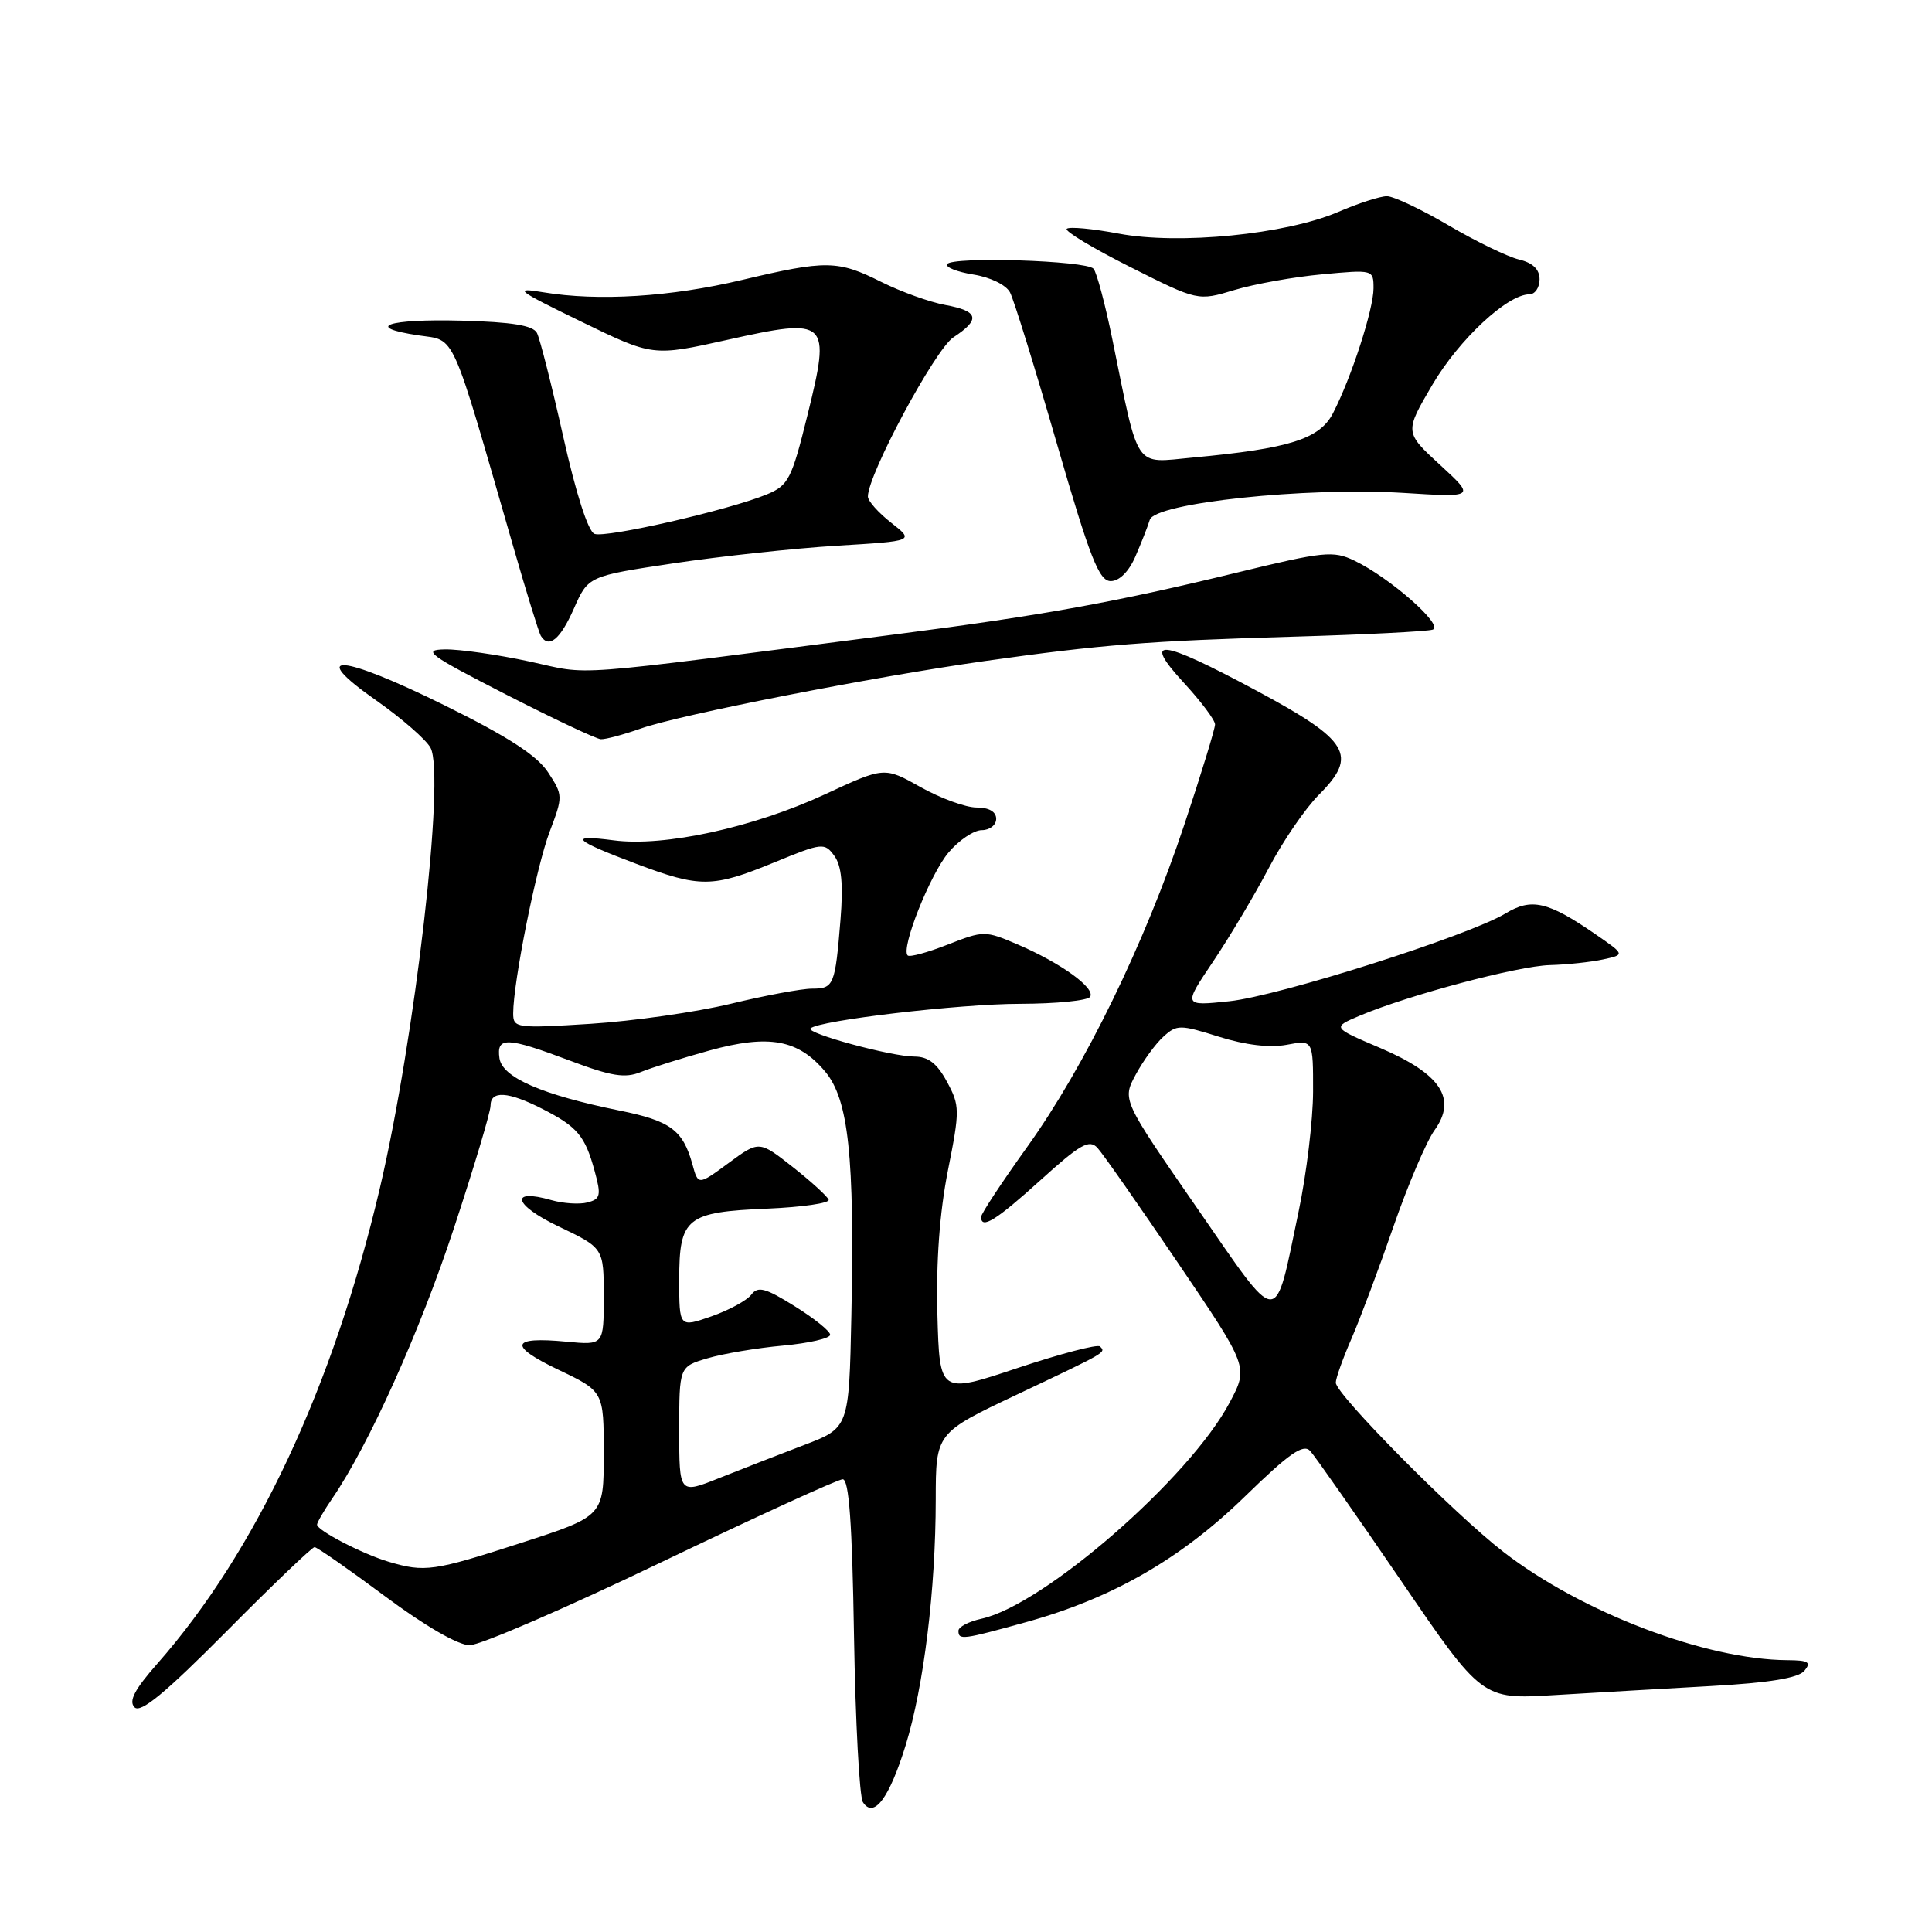 <?xml version="1.0" encoding="UTF-8" standalone="no"?>
<!DOCTYPE svg PUBLIC "-//W3C//DTD SVG 1.1//EN" "http://www.w3.org/Graphics/SVG/1.1/DTD/svg11.dtd" >
<svg xmlns="http://www.w3.org/2000/svg" xmlns:xlink="http://www.w3.org/1999/xlink" version="1.1" viewBox="0 0 256 256">
 <g >
 <path fill="currentColor"
d=" M 120.00 231.27 C 122.41 223.45 123.98 210.66 123.99 198.69 C 124.00 189.88 124.00 189.88 134.75 184.79 C 146.80 179.08 146.55 179.22 145.75 178.41 C 145.42 178.09 140.51 179.38 134.83 181.27 C 124.50 184.72 124.50 184.72 124.21 174.14 C 124.03 167.19 124.50 160.68 125.60 155.12 C 127.20 147.09 127.19 146.51 125.48 143.34 C 124.17 140.91 123.00 140.00 121.16 140.00 C 118.13 140.00 106.75 136.91 107.40 136.27 C 108.46 135.21 127.19 133.01 135.19 133.01 C 139.97 133.00 144.14 132.58 144.45 132.08 C 145.17 130.92 140.58 127.61 134.83 125.14 C 130.52 123.30 130.34 123.30 125.59 125.16 C 122.92 126.21 120.53 126.86 120.27 126.60 C 119.34 125.67 123.23 115.88 125.68 112.97 C 127.05 111.34 129.04 110.00 130.09 110.00 C 131.14 110.00 132.00 109.33 132.00 108.50 C 132.00 107.55 131.04 107.00 129.40 107.00 C 127.97 107.00 124.63 105.78 121.99 104.30 C 117.18 101.60 117.18 101.60 109.34 105.24 C 99.84 109.65 88.03 112.23 81.33 111.35 C 75.19 110.55 75.91 111.30 84.33 114.47 C 92.77 117.65 94.43 117.63 102.58 114.28 C 108.95 111.66 109.26 111.63 110.55 113.40 C 111.51 114.71 111.75 117.17 111.37 121.87 C 110.66 130.58 110.49 131.00 107.59 131.00 C 106.24 131.00 101.39 131.90 96.81 133.01 C 92.24 134.11 83.89 135.30 78.25 135.66 C 68.42 136.28 68.00 136.22 68.00 134.28 C 68.00 130.15 71.07 114.83 72.83 110.21 C 74.61 105.51 74.61 105.37 72.61 102.32 C 71.15 100.10 67.28 97.60 58.99 93.50 C 45.15 86.65 40.57 86.31 49.85 92.81 C 53.23 95.18 56.47 98.01 57.05 99.09 C 59.01 102.75 54.99 137.62 50.32 157.50 C 44.15 183.75 33.93 205.58 20.85 220.44 C 17.83 223.86 17.02 225.42 17.83 226.23 C 18.64 227.04 21.92 224.32 30.01 216.17 C 36.10 210.02 41.36 205.00 41.68 205.00 C 42.00 205.00 46.20 207.93 51.00 211.50 C 56.29 215.44 60.72 218.00 62.23 218.00 C 63.60 218.00 75.03 213.06 87.61 207.01 C 100.20 200.97 111.02 196.02 111.66 196.01 C 112.50 196.00 112.92 201.83 113.16 216.75 C 113.35 228.16 113.88 238.08 114.34 238.80 C 115.78 241.02 117.83 238.29 120.00 231.27 Z  M 226.72 223.41 C 234.45 222.98 238.29 222.35 239.09 221.39 C 240.04 220.25 239.64 220.00 236.87 219.98 C 226.05 219.93 209.56 213.65 199.22 205.64 C 192.65 200.56 177.00 184.75 177.00 183.21 C 177.00 182.63 177.94 179.99 179.10 177.33 C 180.25 174.67 182.75 168.00 184.65 162.50 C 186.56 157.00 189.00 151.26 190.09 149.75 C 193.09 145.56 190.92 142.29 182.86 138.85 C 176.50 136.14 176.50 136.14 180.18 134.58 C 186.69 131.84 201.10 128.00 205.36 127.88 C 207.64 127.82 210.81 127.48 212.42 127.13 C 215.33 126.50 215.33 126.50 211.42 123.80 C 205.10 119.45 202.94 118.95 199.50 121.03 C 194.60 123.99 169.48 131.98 162.88 132.67 C 156.77 133.31 156.77 133.31 160.75 127.40 C 162.93 124.16 166.24 118.59 168.11 115.04 C 169.97 111.48 172.97 107.10 174.77 105.30 C 179.98 100.08 178.80 98.12 166.50 91.52 C 153.64 84.62 151.24 84.36 156.87 90.48 C 159.14 92.94 161.00 95.42 161.00 95.99 C 161.00 96.57 159.17 102.54 156.93 109.27 C 151.66 125.09 143.74 141.33 136.09 152.00 C 132.74 156.67 130.00 160.83 130.00 161.25 C 130.00 162.94 131.97 161.72 137.90 156.35 C 143.15 151.60 144.34 150.93 145.42 152.10 C 146.13 152.87 150.92 159.72 156.07 167.32 C 165.43 181.13 165.43 181.13 162.96 185.80 C 157.68 195.81 138.34 212.67 130.05 214.49 C 128.37 214.86 127.00 215.57 127.00 216.08 C 127.00 217.35 127.52 217.28 136.00 214.93 C 147.38 211.78 156.48 206.55 164.97 198.28 C 170.82 192.58 172.69 191.28 173.60 192.25 C 174.24 192.94 179.62 200.63 185.57 209.34 C 196.38 225.19 196.38 225.19 205.94 224.61 C 211.20 224.30 220.55 223.75 226.72 223.41 Z  M 84.92 96.53 C 90.10 94.70 115.78 89.67 130.50 87.59 C 145.98 85.41 152.15 84.92 171.50 84.36 C 180.85 84.09 189.10 83.67 189.84 83.43 C 191.41 82.92 184.15 76.52 179.45 74.28 C 176.66 72.94 175.38 73.08 163.95 75.86 C 147.91 79.77 138.10 81.55 119.00 84.01 C 73.96 89.81 78.58 89.47 70.15 87.65 C 65.92 86.74 60.89 86.02 58.98 86.05 C 55.88 86.10 56.74 86.74 67.00 92.00 C 73.33 95.24 79.01 97.92 79.62 97.95 C 80.24 97.98 82.63 97.34 84.92 96.53 Z  M 76.03 80.67 C 77.94 76.34 77.94 76.34 89.26 74.64 C 95.48 73.71 105.21 72.66 110.87 72.31 C 121.17 71.69 121.17 71.69 118.09 69.27 C 116.39 67.94 115.00 66.38 115.00 65.79 C 115.00 62.88 123.91 46.29 126.33 44.70 C 129.96 42.32 129.69 41.22 125.25 40.41 C 123.19 40.03 119.38 38.66 116.78 37.36 C 111.01 34.47 109.47 34.45 98.34 37.09 C 88.89 39.34 79.26 39.94 72.00 38.73 C 67.94 38.06 68.43 38.44 77.00 42.61 C 86.50 47.23 86.50 47.23 96.38 45.03 C 109.77 42.05 110.12 42.38 106.99 55.03 C 104.90 63.49 104.48 64.32 101.61 65.51 C 96.60 67.58 80.29 71.32 78.77 70.74 C 77.93 70.42 76.31 65.37 74.63 57.86 C 73.11 51.06 71.54 44.88 71.15 44.12 C 70.63 43.12 67.85 42.67 61.20 42.49 C 51.35 42.23 48.10 43.34 55.47 44.44 C 60.45 45.19 59.61 43.31 68.03 72.50 C 69.77 78.55 71.41 83.84 71.66 84.25 C 72.72 85.98 74.23 84.74 76.03 80.67 Z  M 150.44 73.75 C 151.22 71.96 152.08 69.77 152.35 68.88 C 153.03 66.64 173.04 64.52 185.93 65.31 C 195.50 65.91 195.50 65.91 190.80 61.59 C 186.11 57.27 186.11 57.27 189.80 50.98 C 193.32 44.99 199.74 39.00 202.65 39.00 C 203.39 39.00 204.00 38.11 204.00 37.02 C 204.00 35.68 203.10 34.82 201.25 34.38 C 199.74 34.01 195.55 31.98 191.94 29.86 C 188.33 27.74 184.66 26.00 183.77 26.00 C 182.89 26.00 179.99 26.93 177.33 28.08 C 170.38 31.06 156.24 32.46 148.26 30.96 C 144.77 30.30 141.66 30.01 141.35 30.32 C 141.04 30.62 144.83 32.90 149.76 35.38 C 158.73 39.89 158.73 39.89 163.56 38.43 C 166.22 37.63 171.45 36.69 175.20 36.35 C 181.95 35.72 182.00 35.73 182.00 38.20 C 182.00 40.98 179.06 50.06 176.63 54.75 C 174.86 58.18 170.86 59.44 158.05 60.63 C 150.18 61.36 150.97 62.52 147.40 45.00 C 146.45 40.33 145.32 36.10 144.90 35.61 C 143.95 34.52 126.14 33.96 125.50 35.00 C 125.25 35.41 126.81 36.03 128.99 36.38 C 131.24 36.74 133.33 37.76 133.84 38.76 C 134.34 39.72 137.13 48.71 140.03 58.75 C 144.44 73.96 145.63 77.00 147.18 77.00 C 148.31 77.00 149.58 75.74 150.44 73.75 Z  M 51.50 206.94 C 48.01 205.90 42.00 202.78 42.01 202.02 C 42.01 201.74 42.93 200.15 44.06 198.50 C 48.89 191.43 55.62 176.47 60.14 162.76 C 62.81 154.66 65.00 147.35 65.00 146.51 C 65.00 144.47 67.31 144.61 71.86 146.93 C 76.51 149.30 77.52 150.50 78.79 155.16 C 79.68 158.40 79.57 158.88 77.85 159.33 C 76.79 159.61 74.64 159.47 73.09 159.03 C 67.45 157.41 68.03 159.65 73.99 162.50 C 80.00 165.37 80.00 165.37 80.00 171.81 C 80.00 178.25 80.00 178.25 75.06 177.78 C 67.65 177.07 67.30 178.30 73.99 181.50 C 80.00 184.37 80.00 184.37 80.00 192.63 C 80.00 200.90 80.00 200.90 69.02 204.45 C 57.43 208.20 56.28 208.36 51.50 206.94 Z  M 90.00 189.53 C 90.00 181.09 90.00 181.09 93.75 179.98 C 95.81 179.37 100.31 178.61 103.75 178.30 C 107.19 177.98 110.00 177.34 110.00 176.86 C 110.00 176.39 107.89 174.69 105.30 173.08 C 101.41 170.65 100.43 170.39 99.55 171.55 C 98.97 172.32 96.59 173.61 94.25 174.43 C 90.00 175.91 90.00 175.91 90.00 169.58 C 90.00 161.35 90.93 160.60 101.70 160.15 C 106.32 159.95 109.96 159.42 109.80 158.97 C 109.63 158.52 107.50 156.57 105.05 154.64 C 100.59 151.13 100.59 151.13 96.55 154.10 C 92.51 157.07 92.51 157.07 91.75 154.28 C 90.49 149.74 88.84 148.52 82.12 147.16 C 71.82 145.07 66.55 142.78 66.18 140.22 C 65.77 137.34 67.13 137.38 75.55 140.55 C 81.03 142.62 82.83 142.90 84.91 142.05 C 86.34 141.47 90.44 140.18 94.03 139.19 C 101.88 137.03 105.76 137.73 109.33 141.98 C 112.44 145.67 113.25 153.25 112.81 174.36 C 112.50 189.21 112.50 189.21 106.50 191.49 C 103.20 192.75 98.14 194.72 95.25 195.87 C 90.00 197.97 90.00 197.97 90.00 189.53 Z  M 158.54 159.96 C 148.69 145.73 148.69 145.73 150.49 142.39 C 151.48 140.55 153.13 138.28 154.17 137.35 C 155.93 135.75 156.37 135.75 161.51 137.37 C 165.01 138.47 168.24 138.86 170.49 138.44 C 174.00 137.78 174.00 137.78 173.99 144.64 C 173.98 148.41 173.12 155.55 172.08 160.50 C 168.80 176.13 169.76 176.17 158.54 159.96 Z "/>
</g>
</svg>
